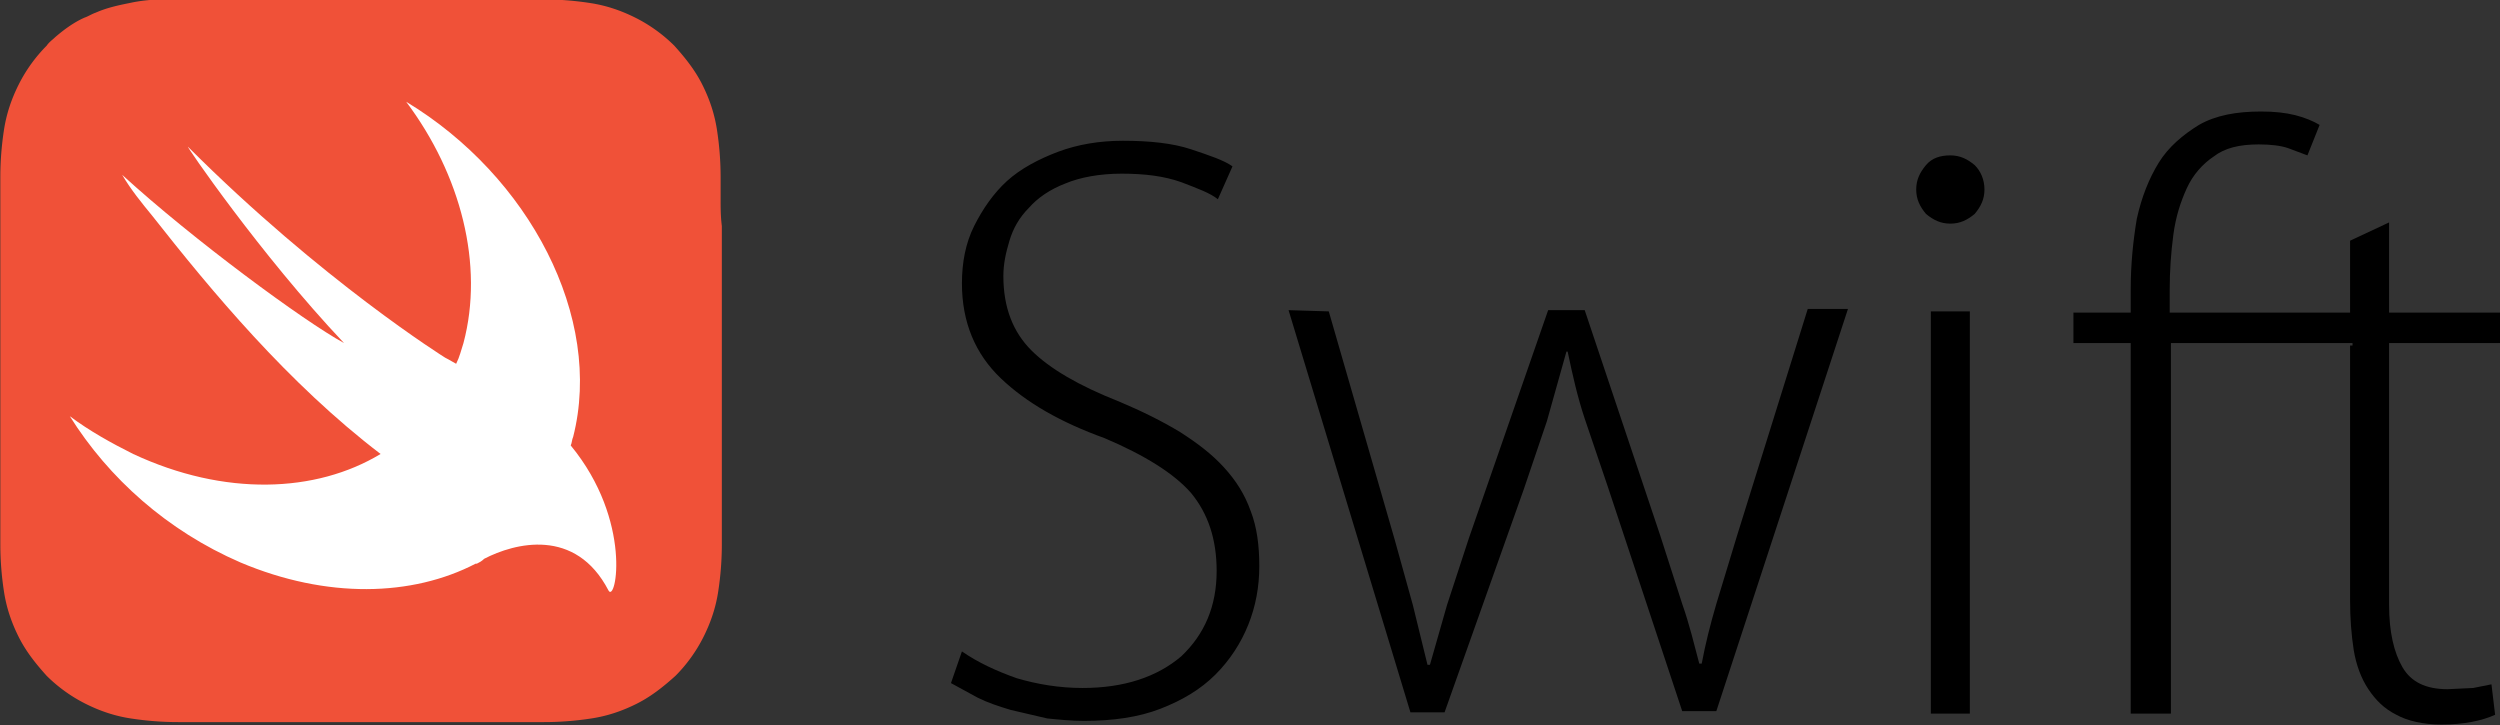 <?xml version="1.0" ?>
<svg xmlns="http://www.w3.org/2000/svg" viewBox="-202 367.6 256 74.266">
	<rect x="-202" y="367.6" width="256" height="74.266" fill="#333333" stroke="none"/>
	<g transform="matrix(1.248 0 0 1.248 49.756 -91.353)">
		<path d="M -142.6,384.1 L -142.6,382.3 C -142.6,381.0 -142.7,379.7 -142.9,378.4 C -143.1,377.1 -143.5,375.9 -144.1,374.7 C -144.7,373.5 -145.5,372.5 -146.4,371.5 A 12.44,12.44 0.0 0,0 -149.6,369.2 C -150.8,368.6 -152.0,368.2 -153.3,368.0 C -154.6,367.8 -155.9,367.7 -157.2,367.7 L -188.2,367.7 C -189.2,367.7 -190.2,367.8 -191.1,368.0 C -192.1,368.2 -193.0,368.4 -193.9,368.8 C -194.2,368.9 -194.5,369.1 -194.8,369.2 C -195.7,369.6 -196.5,370.2 -197.2,370.8 C -197.4,371.0 -197.7,371.2 -197.9,371.5 A 12.44,12.44 0.0 0,0 -200.2,374.7 C -200.8,375.9 -201.2,377.1 -201.4,378.4 C -201.6,379.7 -201.7,381.0 -201.7,382.3 L -201.7,412.4 C -201.7,413.7 -201.6,415.0 -201.4,416.3 C -201.2,417.6 -200.8,418.8 -200.2,420.0 C -199.6,421.2 -198.8,422.2 -197.9,423.2 A 12.44,12.44 0.0 0,0 -194.7,425.5 C -193.5,426.1 -192.3,426.5 -191.0,426.7 C -189.7,426.9 -188.4,427.0 -187.1,427.0 L -157.1,427.0 C -155.8,427.0 -154.5,426.9 -153.2,426.7 C -151.9,426.5 -150.7,426.1 -149.5,425.5 C -148.3,424.9 -147.3,424.1 -146.3,423.2 A 12.44,12.44 0.0 0,0 -144.0,420.0 C -143.4,418.8 -143.0,417.6 -142.8,416.3 C -142.6,415.0 -142.5,413.7 -142.5,412.4 L -142.5,386.3 C -142.6,385.5 -142.6,384.8 -142.6,384.1 L -142.6,384.1" fill="#f05138"/>
		<path d="M -154.9,404.3 C -154.8,404.1 -154.8,403.8 -154.7,403.6 C -152.2,393.8 -158.3,382.2 -168.4,376.1 C -163.9,382.1 -162.0,389.5 -163.7,395.9 C -163.9,396.5 -164.0,397.0 -164.3,397.6 C -164.5,397.5 -164.8,397.3 -165.2,397.1 C -165.2,397.1 -175.3,390.8 -186.3,379.8 C -186.6,379.5 -180.4,388.6 -173.5,395.9 C -176.8,394.1 -185.9,387.4 -191.7,382.1 C -191.0,383.3 -190.1,384.4 -189.2,385.5 C -184.4,391.6 -178.1,399.2 -170.5,405.0 C -175.8,408.2 -183.3,408.5 -190.8,405.0 C -192.6,404.1 -194.4,403.1 -196.0,401.9 C -192.8,407.0 -188.0,411.3 -182.0,413.9 C -174.9,416.9 -167.9,416.7 -162.7,414.0 L -162.6,414.0 C -162.4,413.9 -162.2,413.8 -162.0,413.6 C -159.5,412.3 -154.5,411.0 -151.8,416.2 C -151.2,417.3 -149.8,410.5 -154.9,404.3 L -154.9,404.3" fill="#fff"/>
		<path d="M -122.8,421.2 C -121.5,422.1 -120.0,422.8 -118.3,423.4 C -116.6,423.9 -114.8,424.2 -112.9,424.2 C -109.5,424.2 -106.8,423.3 -104.8,421.6 C -102.9,419.8 -101.9,417.5 -101.9,414.6 C -101.9,412.0 -102.6,409.9 -104.0,408.2 C -105.4,406.6 -107.8,405.1 -111.1,403.7 C -114.7,402.4 -117.5,400.8 -119.6,398.8 C -121.7,396.8 -122.8,394.2 -122.8,391.0 C -122.8,389.3 -122.5,387.7 -121.8,386.3 C -121.1,384.9 -120.2,383.6 -119.1,382.6 C -118.0,381.6 -116.5,380.8 -114.9,380.2 C -113.3,379.6 -111.5,379.3 -109.6,379.3 C -107.4,379.3 -105.5,379.5 -104.0,380.0 C -102.5,380.5 -101.3,380.9 -100.6,381.4 L -101.8,384.1 C -102.4,383.6 -103.5,383.2 -104.8,382.7 C -106.2,382.2 -107.8,382.0 -109.7,382.0 C -111.5,382.0 -113.1,382.3 -114.3,382.8 C -115.6,383.3 -116.6,384.0 -117.3,384.8 C -118.1,385.6 -118.6,386.5 -118.9,387.5 C -119.2,388.5 -119.4,389.4 -119.4,390.4 C -119.4,393.0 -118.6,395.0 -117.1,396.5 C -115.6,398.0 -113.2,399.4 -109.9,400.7 C -108.0,401.5 -106.4,402.3 -104.9,403.2 C -103.5,404.1 -102.3,405.0 -101.3,406.1 C -100.3,407.2 -99.6,408.3 -99.1,409.7 C -98.6,411.0 -98.4,412.5 -98.4,414.2 C -98.4,415.9 -98.7,417.5 -99.3,419.0 C -99.9,420.5 -100.8,421.9 -102.0,423.1 C -103.2,424.3 -104.7,425.2 -106.5,425.9 C -108.3,426.6 -110.4,426.9 -112.8,426.9 C -113.8,426.9 -114.8,426.8 -115.8,426.7 L -118.8,426.0 C -119.8,425.7 -120.7,425.4 -121.5,425.0 L -123.7,423.8 L -122.8,421.2 L -122.8,421.2 M -92.7,393.3 L -87.3,412.0 L -85.8,417.4 L -84.6,422.3 L -84.4,422.3 L -83.0,417.4 L -81.2,411.9 L -74.7,393.2 L -71.7,393.2 L -65.5,411.7 L -63.7,417.3 C -63.1,419.0 -62.7,420.7 -62.3,422.2 L -62.1,422.2 C -61.8,420.6 -61.4,419.0 -60.9,417.3 L -59.2,411.7 L -53.4,393.1 L -50.1,393.1 L -60.9,426.1 L -63.7,426.1 L -69.8,407.7 L -71.7,402.1 C -72.3,400.3 -72.7,398.5 -73.1,396.6 L -73.2,396.6 L -74.8,402.3 L -76.7,407.9 L -83.2,426.2 L -86.0,426.2 L -96.0,393.2 L -92.7,393.3 L -92.7,393.3 M -44.5,383.3 C -44.5,382.5 -44.2,381.9 -43.7,381.3 C -43.2,380.7 -42.5,380.5 -41.7,380.5 C -40.9,380.5 -40.3,380.8 -39.7,381.3 C -39.2,381.8 -38.9,382.5 -38.9,383.3 C -38.9,384.1 -39.2,384.7 -39.7,385.3 C -40.3,385.8 -40.9,386.1 -41.7,386.1 C -42.5,386.1 -43.1,385.8 -43.7,385.3 C -44.2,384.7 -44.5,384.1 -44.5,383.3 M -43.3,426.3 L -43.3,393.3 L -40.1,393.3 L -40.1,426.3 L -43.3,426.3 M -26.9,426.3 L -26.9,395.9 L -31.6,395.9 L -31.6,393.4 L -26.9,393.4 L -26.9,391.5 C -26.9,389.4 -26.7,387.5 -26.4,385.7 C -26.0,383.9 -25.4,382.4 -24.6,381.1 C -23.8,379.8 -22.6,378.8 -21.3,378.0 C -19.9,377.2 -18.2,376.9 -16.2,376.9 C -15.1,376.9 -14.2,377.0 -13.4,377.2 C -12.6,377.4 -11.9,377.7 -11.4,378.0 L -12.4,380.5 L -14.0,379.9 C -14.6,379.7 -15.4,379.6 -16.4,379.6 C -18.0,379.6 -19.2,379.9 -20.1,380.6 C -21.0,381.2 -21.8,382.1 -22.3,383.2 C -22.8,384.3 -23.2,385.5 -23.4,387.0 C -23.6,388.5 -23.7,390.0 -23.7,391.5 L -23.7,393.4 L -8.0,393.4 L -8.0,395.9 L -23.6,395.9 L -23.6,426.3 L -26.9,426.3 L -26.9,426.3"/>
		<path d="M -5.7,386.0 L -5.7,393.4 L 3.4,393.4 L 3.4,395.9 L -5.7,395.9 L -5.7,417.4 C -5.7,419.6 -5.3,421.3 -4.6,422.5 C -3.9,423.7 -2.7,424.3 -0.9,424.3 L 1.2,424.2 L 2.7,423.9 L 3.0,426.4 C 1.9,426.9 0.4,427.2 -1.4,427.2 C -2.9,427.2 -4.2,426.9 -5.1,426.4 C -6.1,425.9 -6.8,425.2 -7.4,424.3 C -8.0,423.4 -8.4,422.3 -8.6,421.1 C -8.8,419.8 -8.9,418.5 -8.9,417.0 L -8.9,396.1 L -8.7,396.1 L -8.7,393.6 L -8.9,393.6 L -8.9,387.5 L -5.7,386.0 L -5.7,386.0"/>
	</g>
</svg>